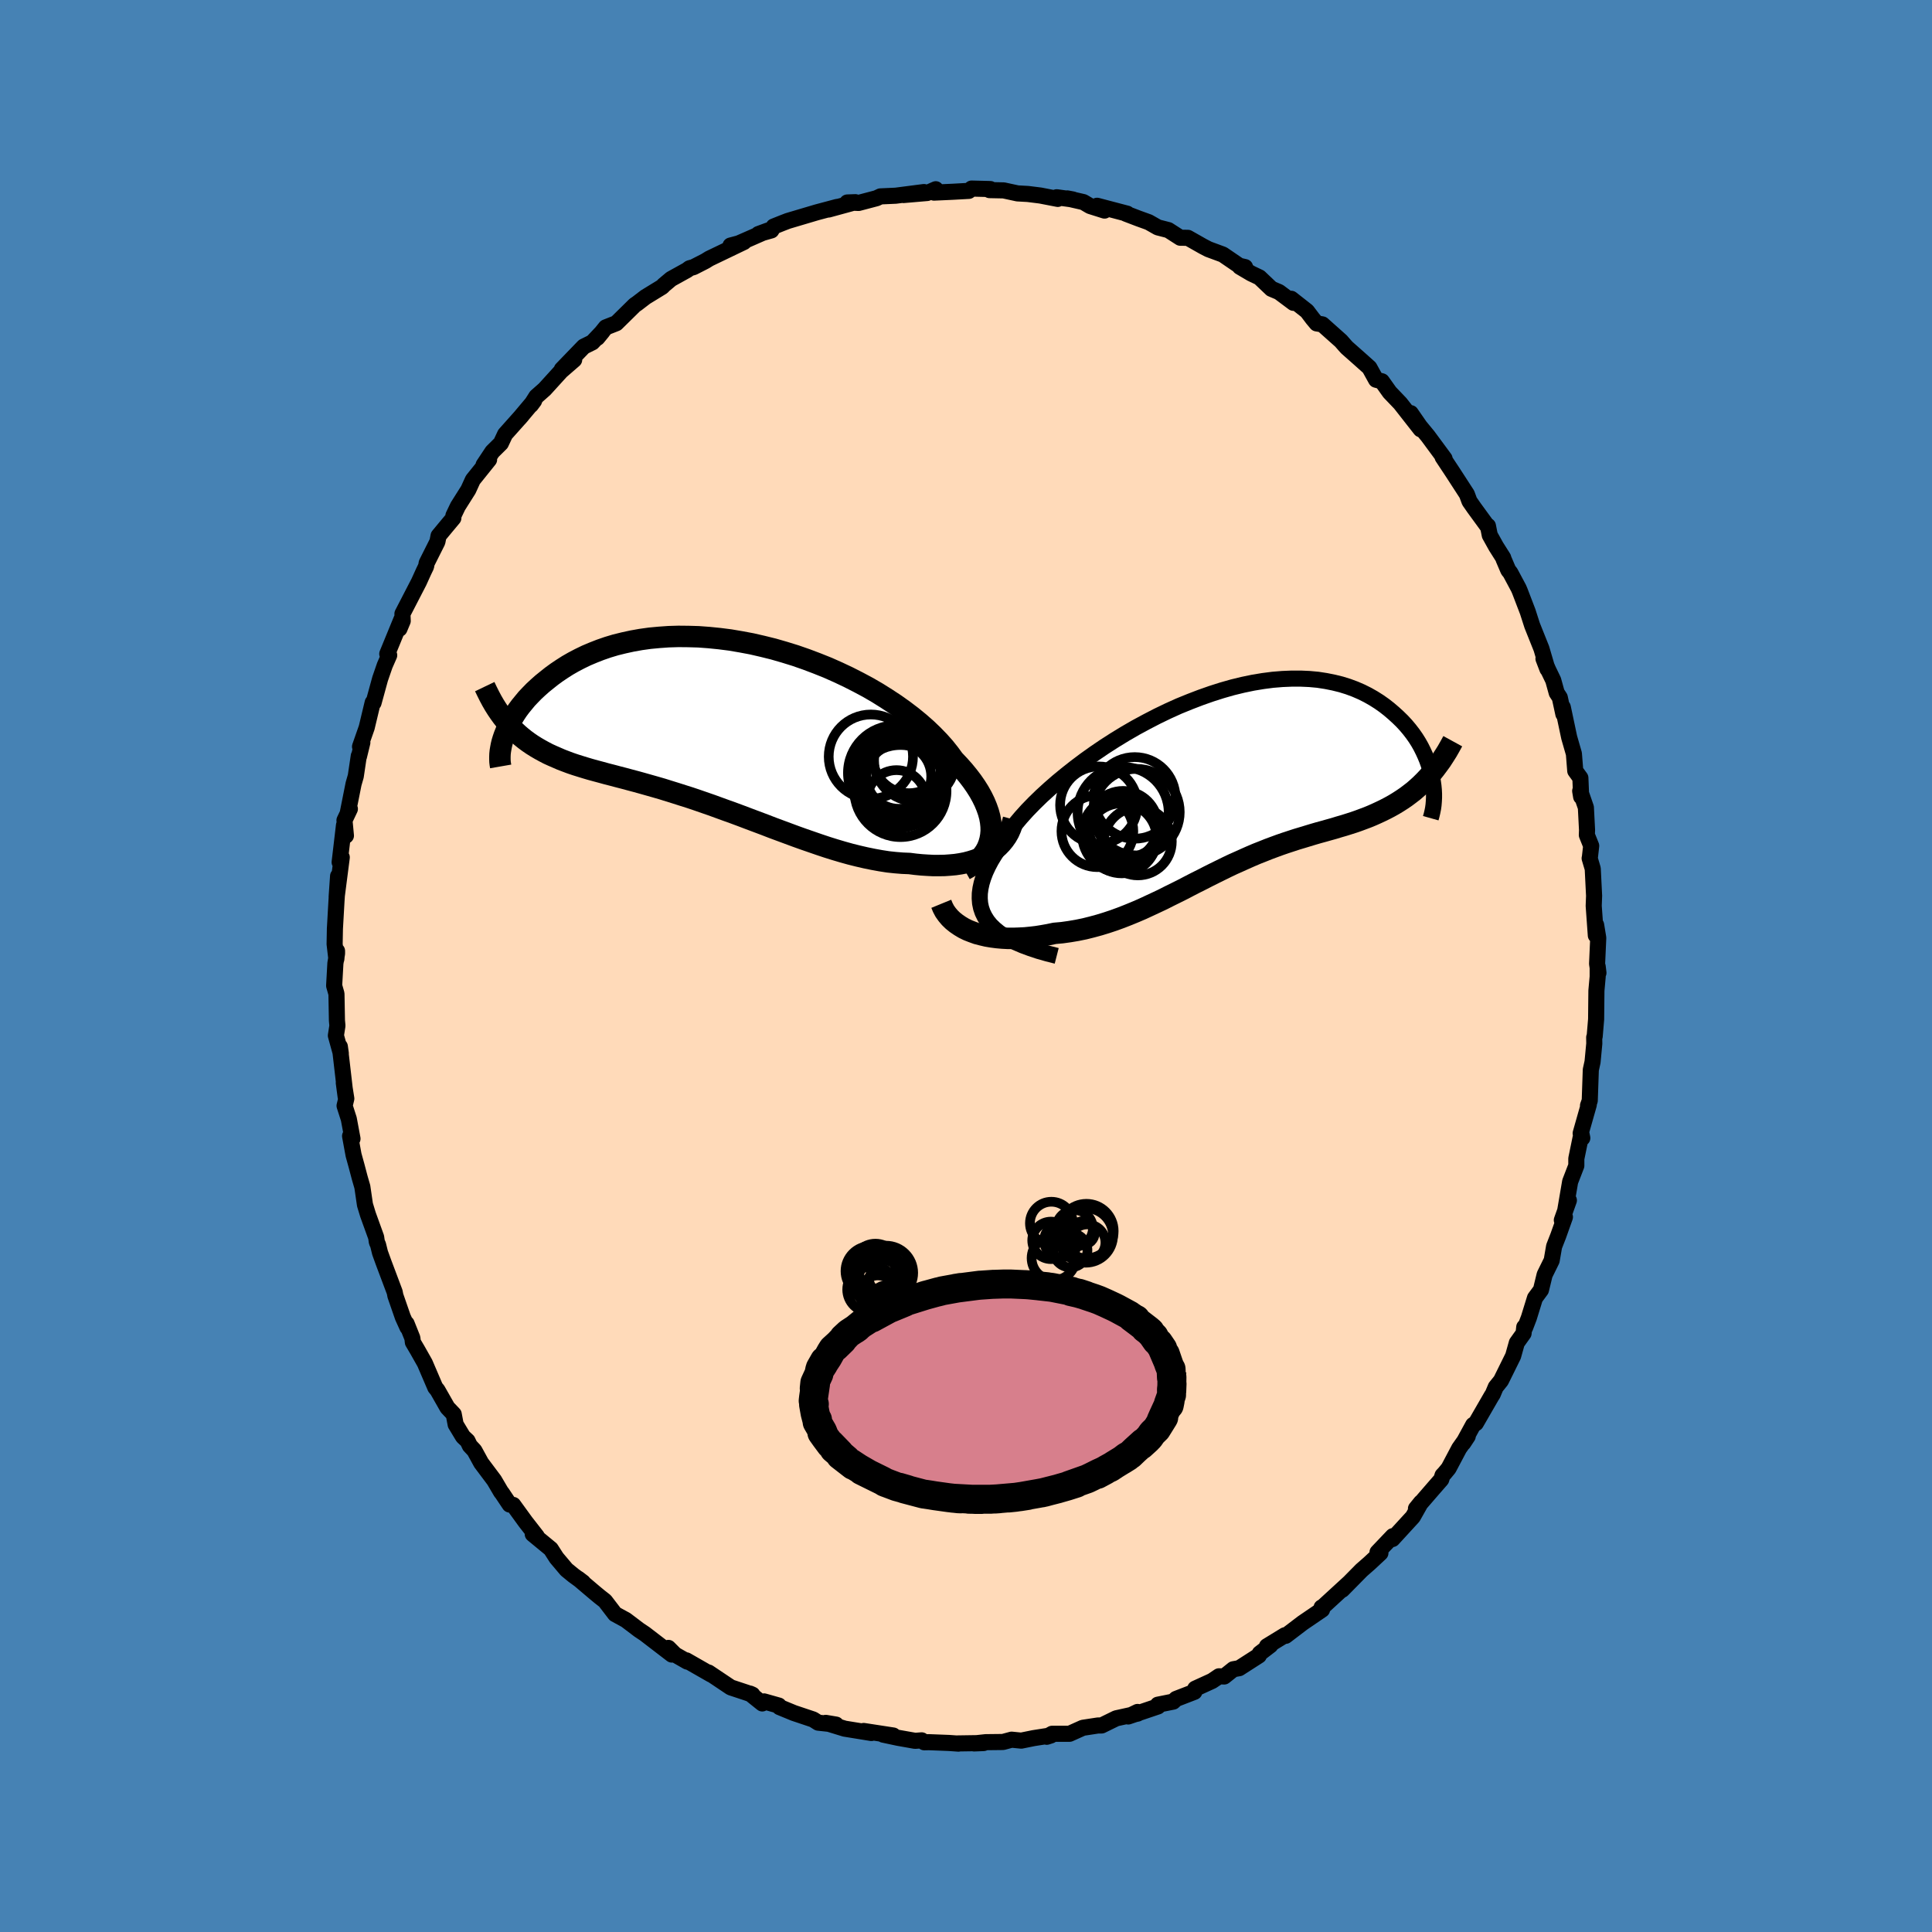 <svg xmlns="http://www.w3.org/2000/svg" width="500" height="500" viewBox="-100 -100 200 200"><defs><clipPath id="c"><path d="m27.56 11.54.04-.46-.01-.47-.05-.48-.09-.49-.14-.51-.18-.51-.22-.53-.26-.53-.3-.54-.34-.54-.38-.55-.42-.55-.45-.55-.49-.55-.53-.56-.46-.63-.51-.64-.57-.64-.63-.65-.68-.65-.73-.64-.77-.63-.83-.63-.87-.62-.91-.6-.94-.59-.98-.57-1.01-.54-1.04-.53-1.06-.5-1.08-.48-1.1-.44-1.11-.42-1.12-.39-1.13-.35-1.14-.33-1.13-.28-1.13-.26-1.12-.21-1.12-.19-1.1-.14-1.09-.11-1.08-.08-1.05-.03-1.03-.01-1.01.03-.99.07-.96.09-.93.13-.9.16-.87.19-.85.21-.8.24-.78.27-.74.29-.71.3-.68.33-.65.34-.61.35-.58.37-.55.37-.52.38-.49.39-.47.38-.44.39-.42.39-.38.39-.37.39-.33.4-.32.39-.29.39-.26.39-.24.39-.22.38-.2.38-.18.37-.15.37-.14.35-.12.35.86-1.17.34.33.34.32.35.3.36.29.38.28.38.26.4.25.41.24.42.23.42.22.44.2.46.2.46.2.47.18.48.18.5.17.51.16.52.16.54.16.55.15.56.15.58.16.59.15.6.16.62.16.63.17.64.17.65.18.67.19.67.19.69.2.7.22.71.22.72.23.73.23.74.25.75.26.75.26.77.28.77.28.78.28.78.29.79.3.8.3.8.3.8.31.81.3.81.3.81.3.81.29.81.28.81.28.81.27.8.25.81.24.79.22.8.2.78.18.78.16.77.14.77.12.75.08.74.06.73.03.63.08.62.06.62.04.6.03h.59l.57-.01.56-.04.55-.05.53-.08.52-.1.5-.13.48-.15.45-.17.44-.2.42-.22"/></clipPath><clipPath id="b"><path d="m-23.65 14.97-.34-.42-.27-.43-.22-.45-.16-.47-.1-.48-.04-.5.01-.52.07-.53.12-.55.17-.55.22-.58.27-.58.31-.59.37-.61.4-.61.34-.61.4-.64.47-.66.54-.68.59-.7.65-.72.71-.73.76-.74.81-.74.86-.75.9-.74.94-.74.97-.73 1.01-.72 1.03-.7 1.06-.68 1.08-.66 1.09-.63 1.11-.6 1.12-.58 1.12-.54 1.13-.51 1.13-.46 1.12-.43 1.11-.39 1.1-.35 1.09-.31 1.07-.26 1.06-.22 1.03-.17 1.01-.13.99-.08.96-.04h.93l.9.04.87.08.84.13.8.16.77.19.74.23.7.26.67.29.64.32.6.34.57.36.54.38.5.39.48.41.45.41.42.41.39.42.37.44.34.44.31.44.29.46.26.46.23.46.21.46.19.46.16.45.15.46.12.45.09.44.08.43-1.22.28-.38.35-.38.33-.4.31-.4.3-.41.28-.42.27-.43.26-.43.24-.44.23-.45.22-.45.21-.47.21-.46.19-.48.18-.48.18-.49.17-.5.16-.51.16-.52.15-.52.16-.54.15-.53.15-.55.15-.55.16-.56.17-.56.17-.57.17-.58.19-.58.19-.58.2-.6.22-.59.22-.6.24-.61.24-.61.26-.61.27-.62.28-.63.28-.63.3-.63.31-.65.32-.64.32-.66.34-.66.33-.66.34-.67.35-.68.34-.69.34-.69.35-.7.33-.71.33-.71.33-.72.31-.73.3-.74.29-.74.27-.75.25-.75.23-.77.21-.76.19-.78.16-.77.13-.78.11-.78.07-.62.13-.62.11-.62.1-.61.07-.6.06-.6.03-.59.02h-.57l-.57-.03-.56-.05-.54-.07-.53-.09-.51-.12-.5-.13-.47-.17"/></clipPath><filter id="a"><feTurbulence baseFrequency=".05" numOctaves="3" result="noise" type="noise"/><feDisplacementMap in="SourceGraphic" in2="noise" scale="2"/></filter></defs><rect width="100%" height="100%" x="-100" y="-100" fill="#4682B4"/><path fill="#FFDAB9" stroke="#000" stroke-linejoin="round" stroke-width="1.667" d="m65.47.71-.08-.66v1.06l-.13 1.44-.03 2.96-.15 1.78-.05.1.01.64-.18 1.9-.18.82-.11 3.19-.18.51.08-.09-.84 2.96.17.49-.09-.45-.53 2.58v.73l-.64 1.66-.49 2.87.36-.94-.73 2.05.32-.32-.69 1.94-.43 1.1-.25 1.45-.73 1.48-.38 1.57-.62.84-.63 2.04-.39 1.02-.09-.05-.07.65-.7.98-.38 1.36-1.26 2.55-.54.67-.32.76-.1.14-1.64 2.84-.28.18-1.02 1.87.46-.7-.89 1.26L49.96 52l-.43.52-.2.21-.13.42-.76.87-1.86 2.15.52-.64-.84 1.49-2.11 2.3.04-.3-1.59 1.67.3.08-1.16 1.08-.8.7-1.99 2.02.13-.19.62-.57-2.8 2.57-.09.02.05.23L34.85 68l-1.76 1.34-.08-.06-1.86 1.14.36-.1-1.1.84-.09.22-2.04 1.31-.61.11-.94.75-.54-.02-.71.48-1.75.8-.09.33-1.89.73-.3.28-1.59.32.01.18-3.08 1.04.97-.47.01.17-2.22.49-1.51.74h-.37l-1.57.24-1.38.62H8.91l-.55.31.43-.14-1.79.28-1.28.26-1-.1-.89.24-1.79.02-1.2.13.98-.04-2.71.04.11.02-.98-.07-2.07-.08-.49.01-.27-.2-.68.05-1.75-.31-1.55-.33 1.04.09-3.06-.47.8.21-2.77-.45-1.96-.6 1.07.18-1.85-.2-.52-.33-2-.67-1.48-.61-.08-.16-1.52-.43-.19.21-1.27-1.02.25.11-.73-.25-1.51-.5-2.3-1.54.27.21-2.57-1.47.1.13-1.26-.72-.7-.7.36.69-1.72-1.32-1.08-.83-.6-.4-1.36-1.03-1.12-.61-1.04-1.36-.55-.43-.52-.43-1.71-1.45.51.39-1-.73-.72-.59-1.03-1.22-.59-.92-1.87-1.54.42.23-1.17-1.5-1.27-1.75-.37-.04-.79-1.18-.1-.12-.71-1.21-1.35-1.8-.7-1.28-.47-.5-.24-.5-.47-.44-.76-1.26-.2-1.06-.65-.68-1.03-1.81-.23-.28-1.08-2.52-.78-1.38-.46-.78-.05-.43-.6-1.5.09.39-.48-1.06-.77-2.22-.07-.37-1.14-3.03-.38-1.05-.2-.81-.13-.3-.07-.49-.85-2.35-.31-1.02-.27-1.85-.27-.93-.33-1.25-.31-1.12-.36-1.96.25.28-.38-2.04-.44-1.37.18-.74-.26-1.64.19 1.43-.6-5.18.1.71-.51-1.85.16-1.02-.05-.53-.05-2.77-.24-.84.13-2.32.17-1.01v-.27l-.07.83-.18-1.54.03-1.59.16-2.82.17-2.63-.15 2.17.53-4.11-.22.51.45-3.83.2 1.08-.15-1.59.56-1.18-.21.37.59-2.96.23-.8.31-2.09.02.05.35-1.44-.24.42.69-1.97.62-2.59.09.02.68-2.48.48-1.39.46-1.05-.2-.14 1.47-3.58-.21.98.34-.81-.03-.74 1.71-3.31.48-1.06.26-.54.06-.34 1.11-2.21.12-.61.82-.99.71-.85.01-.26.46-.96 1.08-1.71.47-1.03 1.68-2.09-.57.55.91-1.37.88-.87.44-.94 1.74-1.95-.27.31 1.53-1.82-.33.44.56-.88.86-.76 1.7-1.87 1.36-1.18-1.28.99 2.27-2.35.89-.44 1.03-1.09-.51.62.87-1.08 1.09-.43 1.91-1.88.25-.17.86-.66 1.73-1.06.17-.18.75-.63 1.66-.92.25-.19.42-.12 1.21-.62.42-.26 3.58-1.72-1.39.37.22.05 3.67-1.61-1 .37 1.34-.38.24-.4.9-.36.57-.22 1.55-.46 1.45-.43 2.1-.56-.89.27 2.78-.76-.84.03 1.17.05 1.86-.49.4-.19 1.58-.07 2.93-.38-2.11.31 2.44-.21.89-.39-.18.35 1.97-.09 1.63-.09.29-.24 1.94.05-.09.11 1.47.03 1.43.31 1.08.06 1.28.16 1.81.35-.11-.17 1.68.23-.58-.11 1.66.38.7.41 1.49.47-.77-.5 3.12.82h-.14l1.31.5 1.05.38.95.54 1.09.28 1.23.79.79.01 1.57.89.56.29 1.49.55 1.7 1.16.6.14-.54-.03 1.17.69.86.41 1.24 1.18.78.33 1.5 1.12-.23-.42 1.63 1.28.59.78.41.49.59.1 1.93 1.72.4.46.21.23 1.39 1.23.94.84.69 1.25.6.16.81 1.14 1.11 1.16-.01-.01 2.1 2.68-1.02-1.67.94 1.36.84 1.02 1.72 2.33-.2-.16 1.04 1.57 1.47 2.27.27.73.48.69L54-45.5l.03-.06.19.96.65 1.17.74 1.17.04.14.49 1.15.21.26.86 1.61.12.28.82 2.14.46 1.43.96 2.4.62 2.11-.41-1.07.47 1.11.54 1.12.36 1.3.32.49.37 1.71-.06-.71.66 3.12.49 1.7.14 1.77.53.73.08 1.95-.1-.6.59 1.71.12 2.33-.02.52.45 1.12-.14 1.23-.02.06.32 1.08.14 2.8-.04 1.05.22 3.05.03-1.08.22 1.34-.12 2.68.14.94-.08-.66" filter="url(#a)"/><path fill="#fff" d="m-23.65 14.97-.34-.42-.27-.43-.22-.45-.16-.47-.1-.48-.04-.5.01-.52.07-.53.12-.55.17-.55.22-.58.27-.58.31-.59.37-.61.4-.61.34-.61.4-.64.47-.66.54-.68.59-.7.65-.72.71-.73.76-.74.81-.74.86-.75.9-.74.94-.74.97-.73 1.01-.72 1.03-.7 1.06-.68 1.08-.66 1.09-.63 1.11-.6 1.12-.58 1.12-.54 1.13-.51 1.13-.46 1.12-.43 1.11-.39 1.1-.35 1.09-.31 1.07-.26 1.06-.22 1.03-.17 1.01-.13.99-.08.96-.04h.93l.9.04.87.08.84.13.8.16.77.19.74.23.7.26.67.29.64.32.6.34.57.36.54.38.5.39.48.41.45.41.42.41.39.42.37.44.34.44.31.44.29.46.26.46.23.46.21.46.19.46.16.45.15.46.12.45.09.44.08.43-1.22.28-.38.35-.38.33-.4.31-.4.3-.41.28-.42.27-.43.26-.43.24-.44.23-.45.22-.45.21-.47.21-.46.19-.48.18-.48.18-.49.17-.5.16-.51.16-.52.15-.52.16-.54.15-.53.15-.55.15-.55.16-.56.17-.56.17-.57.17-.58.19-.58.19-.58.2-.6.22-.59.22-.6.24-.61.24-.61.26-.61.27-.62.28-.63.28-.63.3-.63.31-.65.32-.64.32-.66.34-.66.33-.66.34-.67.35-.68.34-.69.34-.69.35-.7.33-.71.33-.71.33-.72.31-.73.3-.74.29-.74.27-.75.25-.75.23-.77.21-.76.19-.78.16-.77.13-.78.11-.78.07-.62.13-.62.11-.62.1-.61.07-.6.06-.6.03-.59.02h-.57l-.57-.03-.56-.05-.54-.07-.53-.09-.51-.12-.5-.13-.47-.17" filter="url(#a)" transform="translate(26.2 -19.21)"/><path fill="#fff" d="m27.56 11.54.04-.46-.01-.47-.05-.48-.09-.49-.14-.51-.18-.51-.22-.53-.26-.53-.3-.54-.34-.54-.38-.55-.42-.55-.45-.55-.49-.55-.53-.56-.46-.63-.51-.64-.57-.64-.63-.65-.68-.65-.73-.64-.77-.63-.83-.63-.87-.62-.91-.6-.94-.59-.98-.57-1.01-.54-1.04-.53-1.06-.5-1.08-.48-1.1-.44-1.11-.42-1.12-.39-1.13-.35-1.14-.33-1.13-.28-1.13-.26-1.12-.21-1.12-.19-1.1-.14-1.09-.11-1.08-.08-1.05-.03-1.03-.01-1.01.03-.99.07-.96.09-.93.13-.9.16-.87.19-.85.21-.8.24-.78.27-.74.29-.71.3-.68.33-.65.34-.61.35-.58.37-.55.37-.52.38-.49.39-.47.38-.44.39-.42.39-.38.39-.37.39-.33.4-.32.39-.29.39-.26.39-.24.39-.22.38-.2.38-.18.37-.15.37-.14.35-.12.35.86-1.17.34.33.34.32.35.3.36.29.38.28.38.26.4.25.41.24.42.23.42.22.44.2.46.2.46.2.47.18.48.18.5.17.51.16.52.16.54.16.55.15.56.15.58.16.59.15.6.16.62.16.63.17.64.17.65.18.67.19.67.19.69.2.7.22.71.22.72.23.73.23.74.25.75.26.75.26.77.28.77.28.78.28.78.29.79.3.8.3.8.3.8.31.81.3.81.3.81.3.81.29.81.28.81.28.81.27.8.25.81.24.79.22.8.2.78.18.78.16.77.14.77.12.75.08.74.06.73.03.63.08.62.06.62.04.6.03h.59l.57-.01.56-.04.55-.05.53-.08.52-.1.5-.13.48-.15.45-.17.44-.2.42-.22" filter="url(#a)" transform="translate(-24.99 -25.06)"/><g fill="none" stroke="#000" transform="translate(26.2 -19.21)"><path stroke-linejoin="round" stroke-width="1.667" d="m-16.81 18.16-.98-.25-.91-.26-.84-.28-.78-.29-.72-.31-.65-.32-.58-.35-.52-.36-.46-.38-.4-.39-.34-.42-.27-.43-.22-.45-.16-.47-.1-.48-.04-.5.01-.52.07-.53.12-.55.17-.55.22-.58.27-.58.31-.59.37-.61.4-.61.34-.61.4-.64.47-.66.54-.68.59-.7.65-.72.71-.73.76-.74.81-.74.86-.75.9-.74.94-.74.97-.73 1.01-.72 1.03-.7 1.06-.68 1.08-.66 1.09-.63 1.11-.6 1.12-.58 1.12-.54 1.13-.51 1.13-.46 1.12-.43 1.11-.39 1.1-.35 1.09-.31 1.07-.26 1.06-.22 1.03-.17 1.01-.13.99-.08.96-.04h.93l.9.04.87.08.84.13.8.16.77.19.74.23.7.26.67.29.64.32.6.34.57.36.54.38.5.39.48.41.45.41.42.41.39.42.37.44.34.44.31.44.29.46.26.46.23.46.21.46.19.46.16.45.15.46.12.45.09.44.08.43.06.43.04.42.02.41v.39l-.02.39-.03.37-.05.36-.07.35-.08.34-.09.32" filter="url(#a)"/><path stroke-linejoin="round" stroke-width="2.222" d="m-28.76 12.77.16.39.2.38.25.35.28.33.31.3.35.28.38.26.4.24.43.21.46.18.47.17.5.13.51.12.53.09.54.07.56.05.57.03h.57l.59-.02.6-.03.6-.06.61-.07.62-.1.62-.11.62-.13.78-.07.78-.11.77-.13.78-.16.76-.19.77-.21.75-.23.75-.25.74-.27.74-.29.73-.3.72-.31.71-.33.71-.33.7-.33.69-.35.69-.34.68-.34.67-.35.66-.34.66-.33.66-.34.64-.32.65-.32.63-.31.63-.3.63-.28.62-.28.61-.27.61-.26.61-.24.6-.24.59-.22.6-.22.58-.2.58-.19.58-.19.57-.17.56-.17.56-.17.55-.16.55-.15.53-.15.54-.15.52-.16.52-.15.51-.16.5-.16.49-.17.48-.18.48-.18.46-.19.47-.21.45-.21.45-.22.44-.23.43-.24.43-.26.42-.27.41-.28.4-.3.4-.31.38-.33.38-.35.37-.37.36-.38.35-.4.34-.42.33-.44.33-.45.31-.48.31-.49.29-.51.29-.53" filter="url(#a)"/><circle cx="-10.084" cy="5.992" r="3.628" clip-path="url(#b)" filter="url(#a)"/><circle cx="-10.229" cy="5.577" r="3.954" clip-path="url(#b)" filter="url(#a)"/><circle cx="-8.409" cy="6.317" r="3.514" clip-path="url(#b)" filter="url(#a)"/><circle cx="-10.089" cy="5.287" r="3.68" clip-path="url(#b)" filter="url(#a)"/><circle cx="-8.734" cy="1.807" r="4.224" clip-path="url(#b)" filter="url(#a)"/><circle cx="-12.459" cy="2.552" r="4" clip-path="url(#b)" filter="url(#a)"/><circle cx="-9.934" cy="4.692" r="3.608" clip-path="url(#b)" filter="url(#a)"/><circle cx="-8.554" cy="3.282" r="4.48" clip-path="url(#b)" filter="url(#a)"/><circle cx="-9.934" cy="3.327" r="4.714" clip-path="url(#b)" filter="url(#a)"/><circle cx="-12.599" cy="5.257" r="3.718" clip-path="url(#b)" filter="url(#a)"/></g><g fill="none" stroke="#000" transform="translate(-24.99 -25.06)"><path stroke-linejoin="round" stroke-width="2.222" d="m24.83 15.1.46-.26.43-.29.38-.3.34-.33.29-.35.26-.37.21-.39.16-.41.12-.42.08-.44.04-.46-.01-.47-.05-.48-.09-.49-.14-.51-.18-.51-.22-.53-.26-.53-.3-.54-.34-.54-.38-.55-.42-.55-.45-.55-.49-.55-.53-.56-.46-.63-.51-.64-.57-.64-.63-.65-.68-.65-.73-.64-.77-.63-.83-.63-.87-.62-.91-.6-.94-.59-.98-.57-1.01-.54-1.04-.53-1.06-.5-1.08-.48-1.1-.44-1.11-.42-1.12-.39-1.13-.35-1.14-.33-1.13-.28-1.13-.26-1.12-.21-1.12-.19-1.1-.14-1.09-.11-1.08-.08-1.05-.03-1.03-.01-1.01.03-.99.07-.96.09-.93.13-.9.16-.87.19-.85.21-.8.24-.78.27-.74.29-.71.3-.68.33-.65.34-.61.35-.58.37-.55.37-.52.38-.49.39-.47.38-.44.39-.42.39-.38.39-.37.39-.33.4-.32.39-.29.39-.26.39-.24.39-.22.38-.2.38-.18.37-.15.37-.14.35-.12.35-.1.33-.08.33-.06.32-.05.3-.03.29-.01.28v.27l.01.26.03.24.04.23" filter="url(#a)"/><path stroke-linejoin="round" stroke-width="2.222" d="m29.9 9.89-.13.48-.16.45-.19.43-.23.4-.26.37-.29.35-.31.32-.35.3-.37.27-.39.25-.42.22-.44.2-.45.17-.48.15-.5.13-.52.1-.53.08-.55.05-.56.04-.57.01h-.59l-.6-.03-.62-.04-.62-.06-.63-.08-.73-.03-.74-.06-.75-.08-.77-.12-.77-.14-.78-.16-.78-.18-.8-.2-.79-.22-.81-.24-.8-.25-.81-.27-.81-.28-.81-.28-.81-.29-.81-.3-.81-.3-.81-.3-.8-.31-.8-.3-.8-.3-.79-.3-.78-.29-.78-.28-.77-.28-.77-.28-.75-.26-.75-.26-.74-.25-.73-.23-.72-.23-.71-.22-.7-.22-.69-.2-.67-.19-.67-.19-.65-.18-.64-.17-.63-.17-.62-.16-.6-.16-.59-.15-.58-.16-.56-.15-.55-.15-.54-.16-.52-.16-.51-.16-.5-.17-.48-.18-.47-.18-.46-.2-.46-.2-.44-.2-.42-.22-.42-.23-.41-.24-.4-.25-.38-.26-.38-.28-.36-.29-.35-.3-.34-.32-.34-.33-.32-.35-.31-.37-.3-.38-.29-.4-.28-.41-.27-.43-.26-.45-.25-.47-.24-.48-.24-.5" filter="url(#a)"/><circle cx="18.071" cy="6.012" r="4.734" clip-path="url(#c)" filter="url(#a)"/><circle cx="15.141" cy="3.387" r="4.362" clip-path="url(#c)" filter="url(#a)"/><circle cx="17.686" cy="5.072" r="4.916" clip-path="url(#c)" filter="url(#a)"/><circle cx="17.961" cy="5.097" r="4.398" clip-path="url(#c)" filter="url(#a)"/><circle cx="18.041" cy="5.437" r="3.352" clip-path="url(#c)" filter="url(#a)"/><circle cx="17.796" cy="7.817" r="3.034" clip-path="url(#c)" filter="url(#a)"/><circle cx="18.206" cy="6.947" r="4.766" clip-path="url(#c)" filter="url(#a)"/><circle cx="19.096" cy="3.437" r="3.736" clip-path="url(#c)" filter="url(#a)"/><circle cx="19.686" cy="3.787" r="4.214" clip-path="url(#c)" filter="url(#a)"/><circle cx="18.461" cy="5.697" r="4.516" clip-path="url(#c)" filter="url(#a)"/></g><g fill="none" stroke="#000"><circle cx="12.468" cy="27.438" r="2.82" filter="url(#a)"/><circle cx="8.84" cy="26.626" r="2.222" filter="url(#a)"/><circle cx="10.804" cy="29.43" r="1.77" filter="url(#a)"/><circle cx="9.84" cy="28.43" r="1.754" filter="url(#a)"/><circle cx="8.796" cy="28.402" r="1.94" filter="url(#a)"/><circle cx="12.112" cy="27.63" r="1.216" filter="url(#a)"/><circle cx="12.396" cy="27.89" r="2.826" filter="url(#a)"/><circle cx="11.236" cy="27.166" r="1.9" filter="url(#a)"/><circle cx="9.076" cy="30.238" r="2.284" filter="url(#a)"/><circle cx="12.556" cy="28.626" r="1.878" filter="url(#a)"/><circle cx="-9.516" cy="32.114" r="2.634" filter="url(#a)"/><circle cx="-9.376" cy="31.086" r="2.342" filter="url(#a)"/><circle cx="-8.8" cy="32.982" r="2.568" filter="url(#a)"/><circle cx="-8.368" cy="34.25" r="1.172" filter="url(#a)"/><circle cx="-9.884" cy="31.582" r="2.59" filter="url(#a)"/><circle cx="-9.124" cy="33.89" r="1.86" filter="url(#a)"/><circle cx="-9.968" cy="33.494" r="2.33" filter="url(#a)"/><circle cx="-8.872" cy="32.462" r="1.16" filter="url(#a)"/><circle cx="-8.604" cy="32.302" r="2.472" filter="url(#a)"/><circle cx="-8.28" cy="31.766" r="2.814" filter="url(#a)"/></g><path fill="#D77F8C" stroke="#000" stroke-linejoin="round" stroke-width="3" d="m21.31 42.77.01-.21-.02 1.46.03-.76-.06.58.01.56-.33.92.2-.55-.02.24-.09.45-.23.25-.41.89-.2.45.27-.32-.74 1.19-.45.44-.29.42-.21.21-.01.02-.66.6.24-.27-.86.78-.49.47-.37.2-.47.36.56-.35-1.42.87-.36.25-.37.17.69-.38-1.65.92.8-.43-.68.31-.74.37-.44.21-1.92.68.79-.23-.94.3-.91.26-.02.01-1.69.43.9-.23-.63.17-.64.12-1.93.34.84-.13-1.29.19-.68.07.66-.07-2.09.18.44-.03-.95.05h.08H.29l1.32.02H.96l-2.36-.13.87.07-.27-.01-.99-.11-1.43-.2-.55-.09-.47-.07h-.04l-.2-.04-1.93-.51.37.08-.86-.25.62.19-.91-.25-1.22-.46.3.11-.21-.07-.35-.2-.55-.27-1.58-.78.71.35-1.47-.85.63.38-.99-.65.25.24-1.34-1.04.62.42-1.28-1.09.37.26.21.17-.93-.96.33.37-.33-.29-.53-.71-.37-.52.2.18-.13-.32-.56-.96.04-.24-.05.1-.2-.77-.16-.9.03-.13-.04-.23.09.31-.12-.34.04-.35.05-.35.15-1.02-.13.43.06-.57.42-.91.09-.44.18-.24.22-.34-.35.42.44-.77.06.09.29-.44.3-.54.2-.32 1.01-.92-.71.69 1.23-1.29-.4.37.22-.2.32-.3.87-.57-.24.17.77-.63.05-.01 1.04-.67-.1.14 1.18-.64.68-.37.06-.01.85-.35.65-.27h-.13l1.08-.36-.65.22 1.95-.61-.31.09 1.53-.42-.12.04.36-.09.12-.04 1.93-.35-.08.02-.41.06 2.48-.32-.14.02.23-.02 1.3-.09h.08l-.24.01 1.2-.04h.79l1.79.08.46.03-.83-.05.43.03 1.91.19-.84-.08 1.25.14.18.03 1.97.39-.15.02 1.14.26-.85-.22 1.33.38-.73-.24.74.26.81.27.03.01.49.18.7.31.88.41.3.15 1.25.68v.01l.61.41.07.01-.46-.22.68.51 1.04.8.22.19-.52-.34.37.28.57.58-.12-.08.35.5.23.21.42.62-.03.01.5 1.17-.2-.62.37 1.08.18.45.04.01.04.9.04-.65" filter="url(#a)"/></svg>